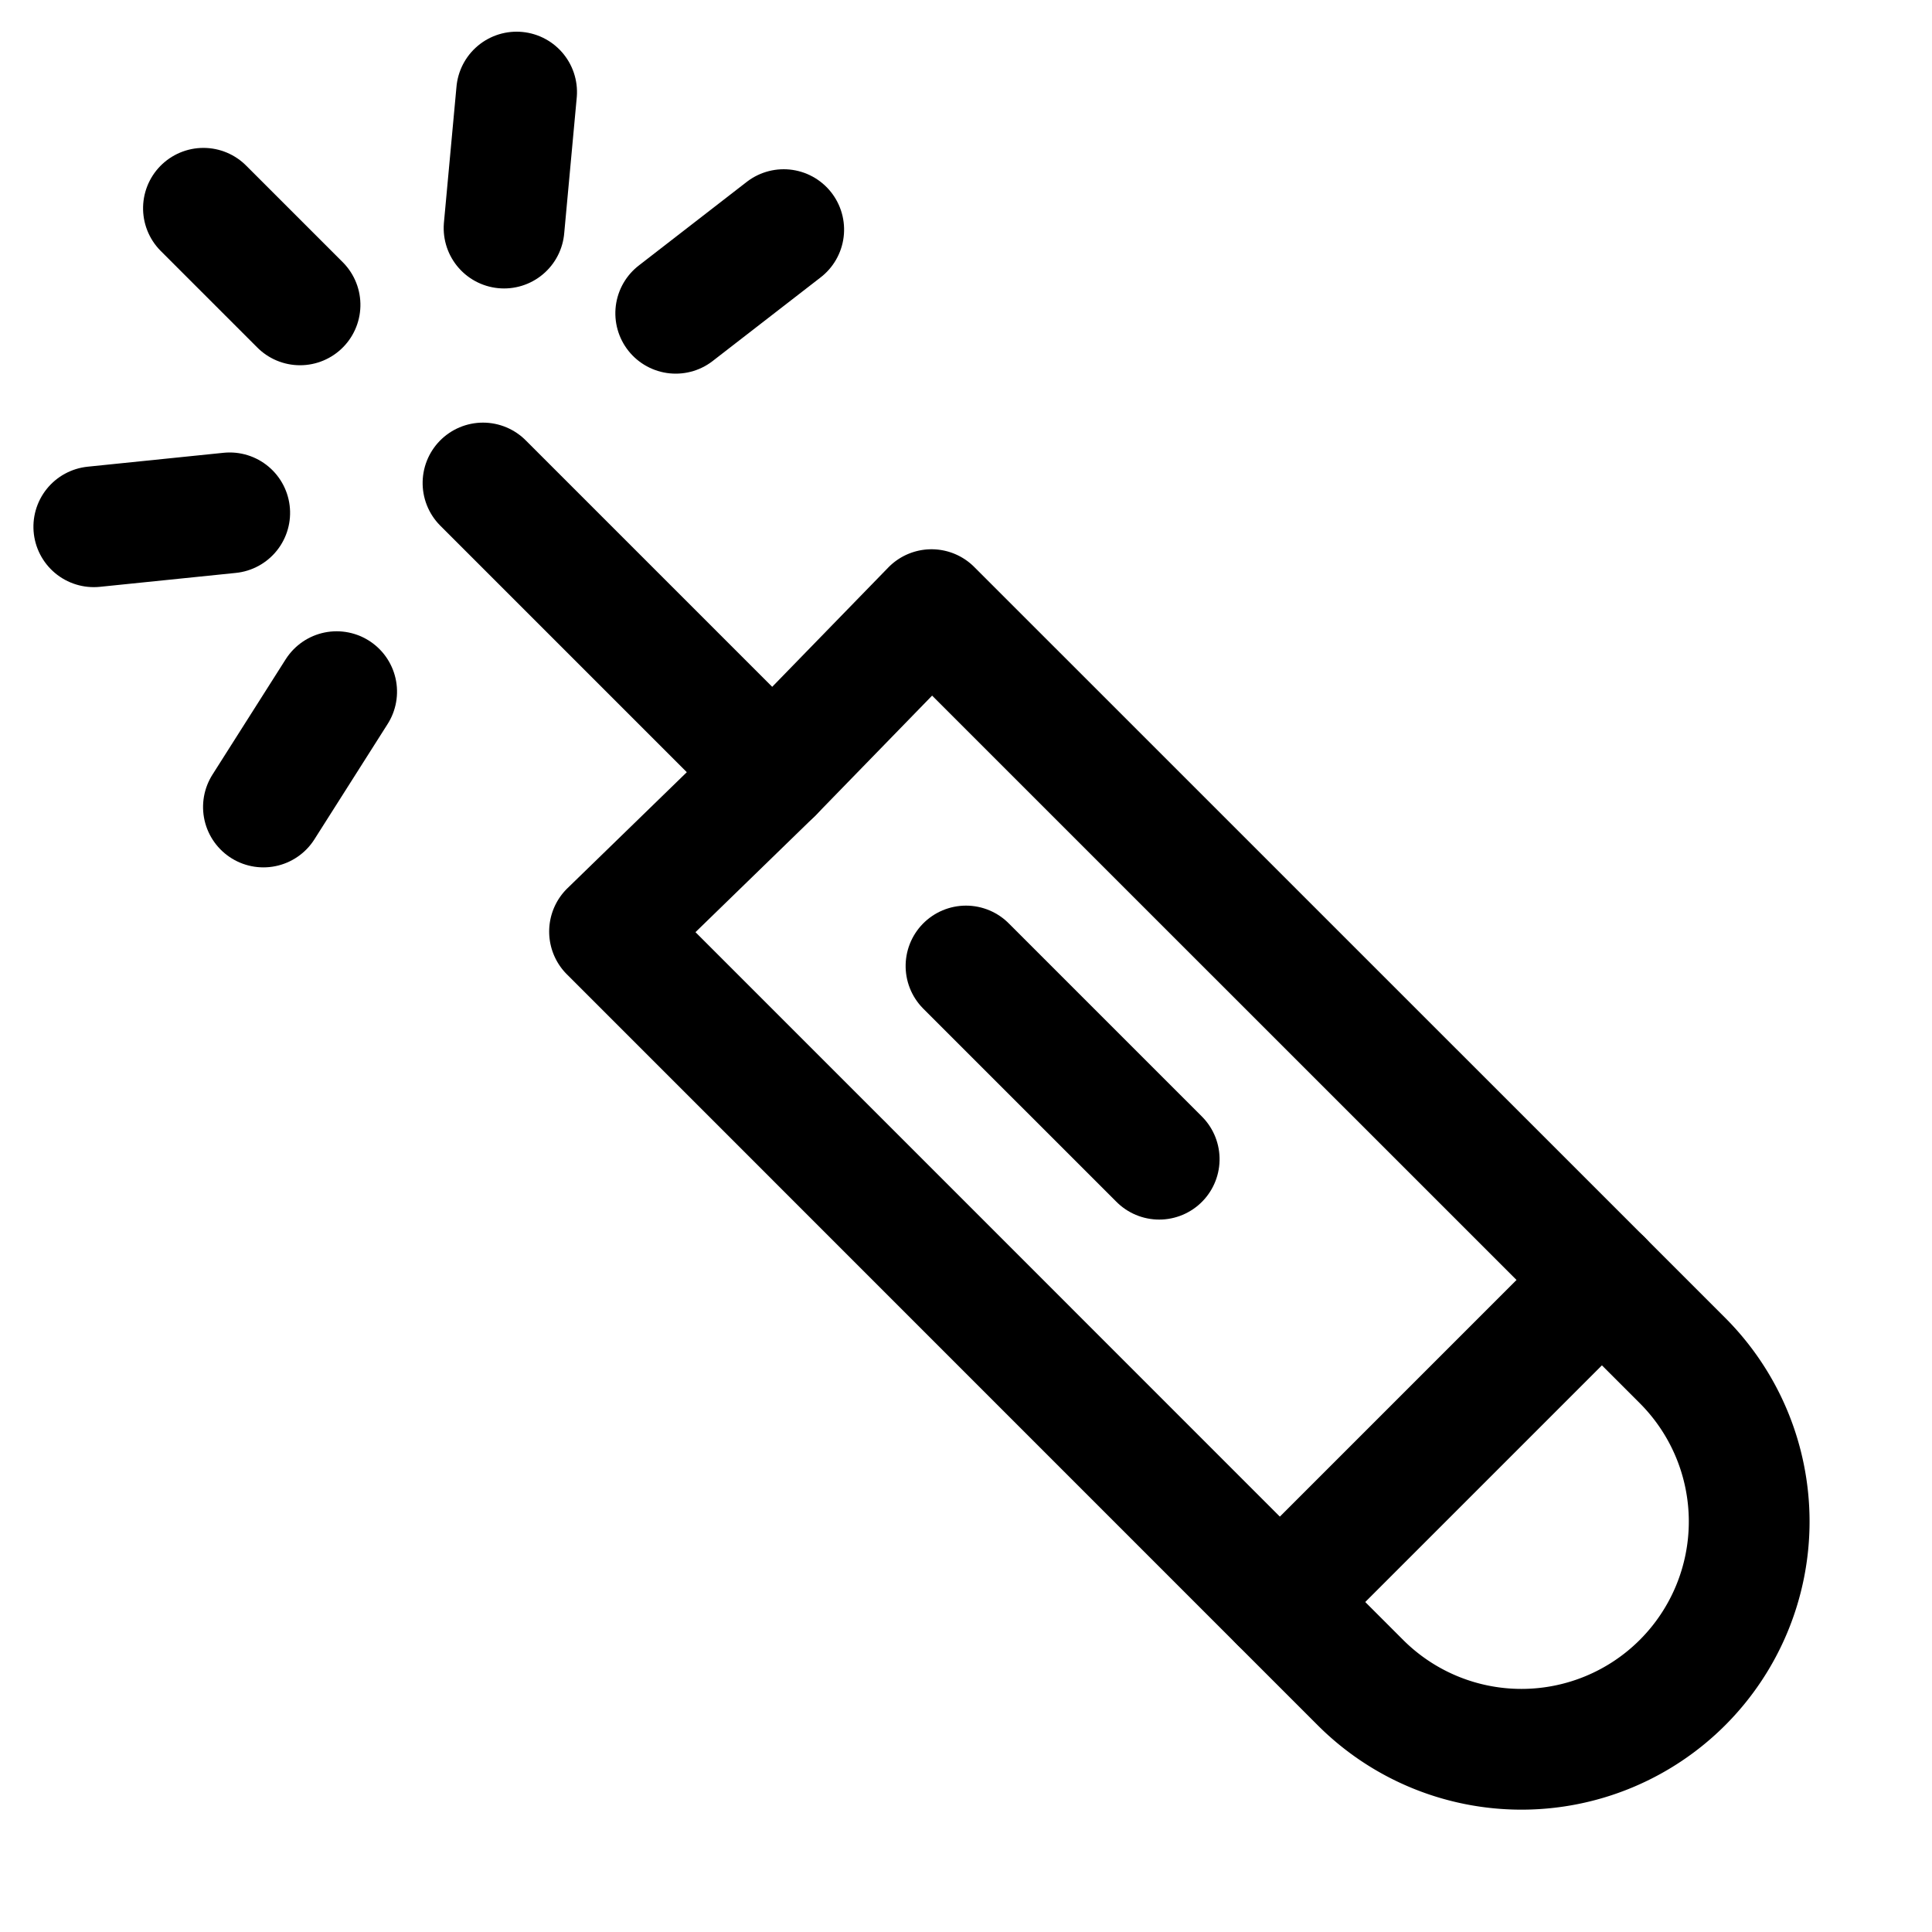 <svg xmlns="http://www.w3.org/2000/svg" xmlns:xlink="http://www.w3.org/1999/xlink" aria-hidden="true" focusable="false" role="img" viewBox="0 0 20 20" class=""><g fill="none" stroke="currentColor" stroke-width="1.25" stroke-linecap="round" stroke-linejoin="round" transform="rotate(90 10 10)"><path clip-rule="evenodd" d="m9.644 13.69 7.774-7.773a2.357 2.357 0 0 0-3.334-3.334l-7.773 7.774L8 12l1.643 1.69Z"></path><path d="m13.25 3.417 3.333 3.333M10 10l2-2M5 15l3-3M2.156 17.894l1-1M5.453 19.029l-.144-1.407M2.377 11.887l.866 1.118M8.354 17.273l-1.194-.758M.953 14.652l1.408.13"></path></g></svg>
